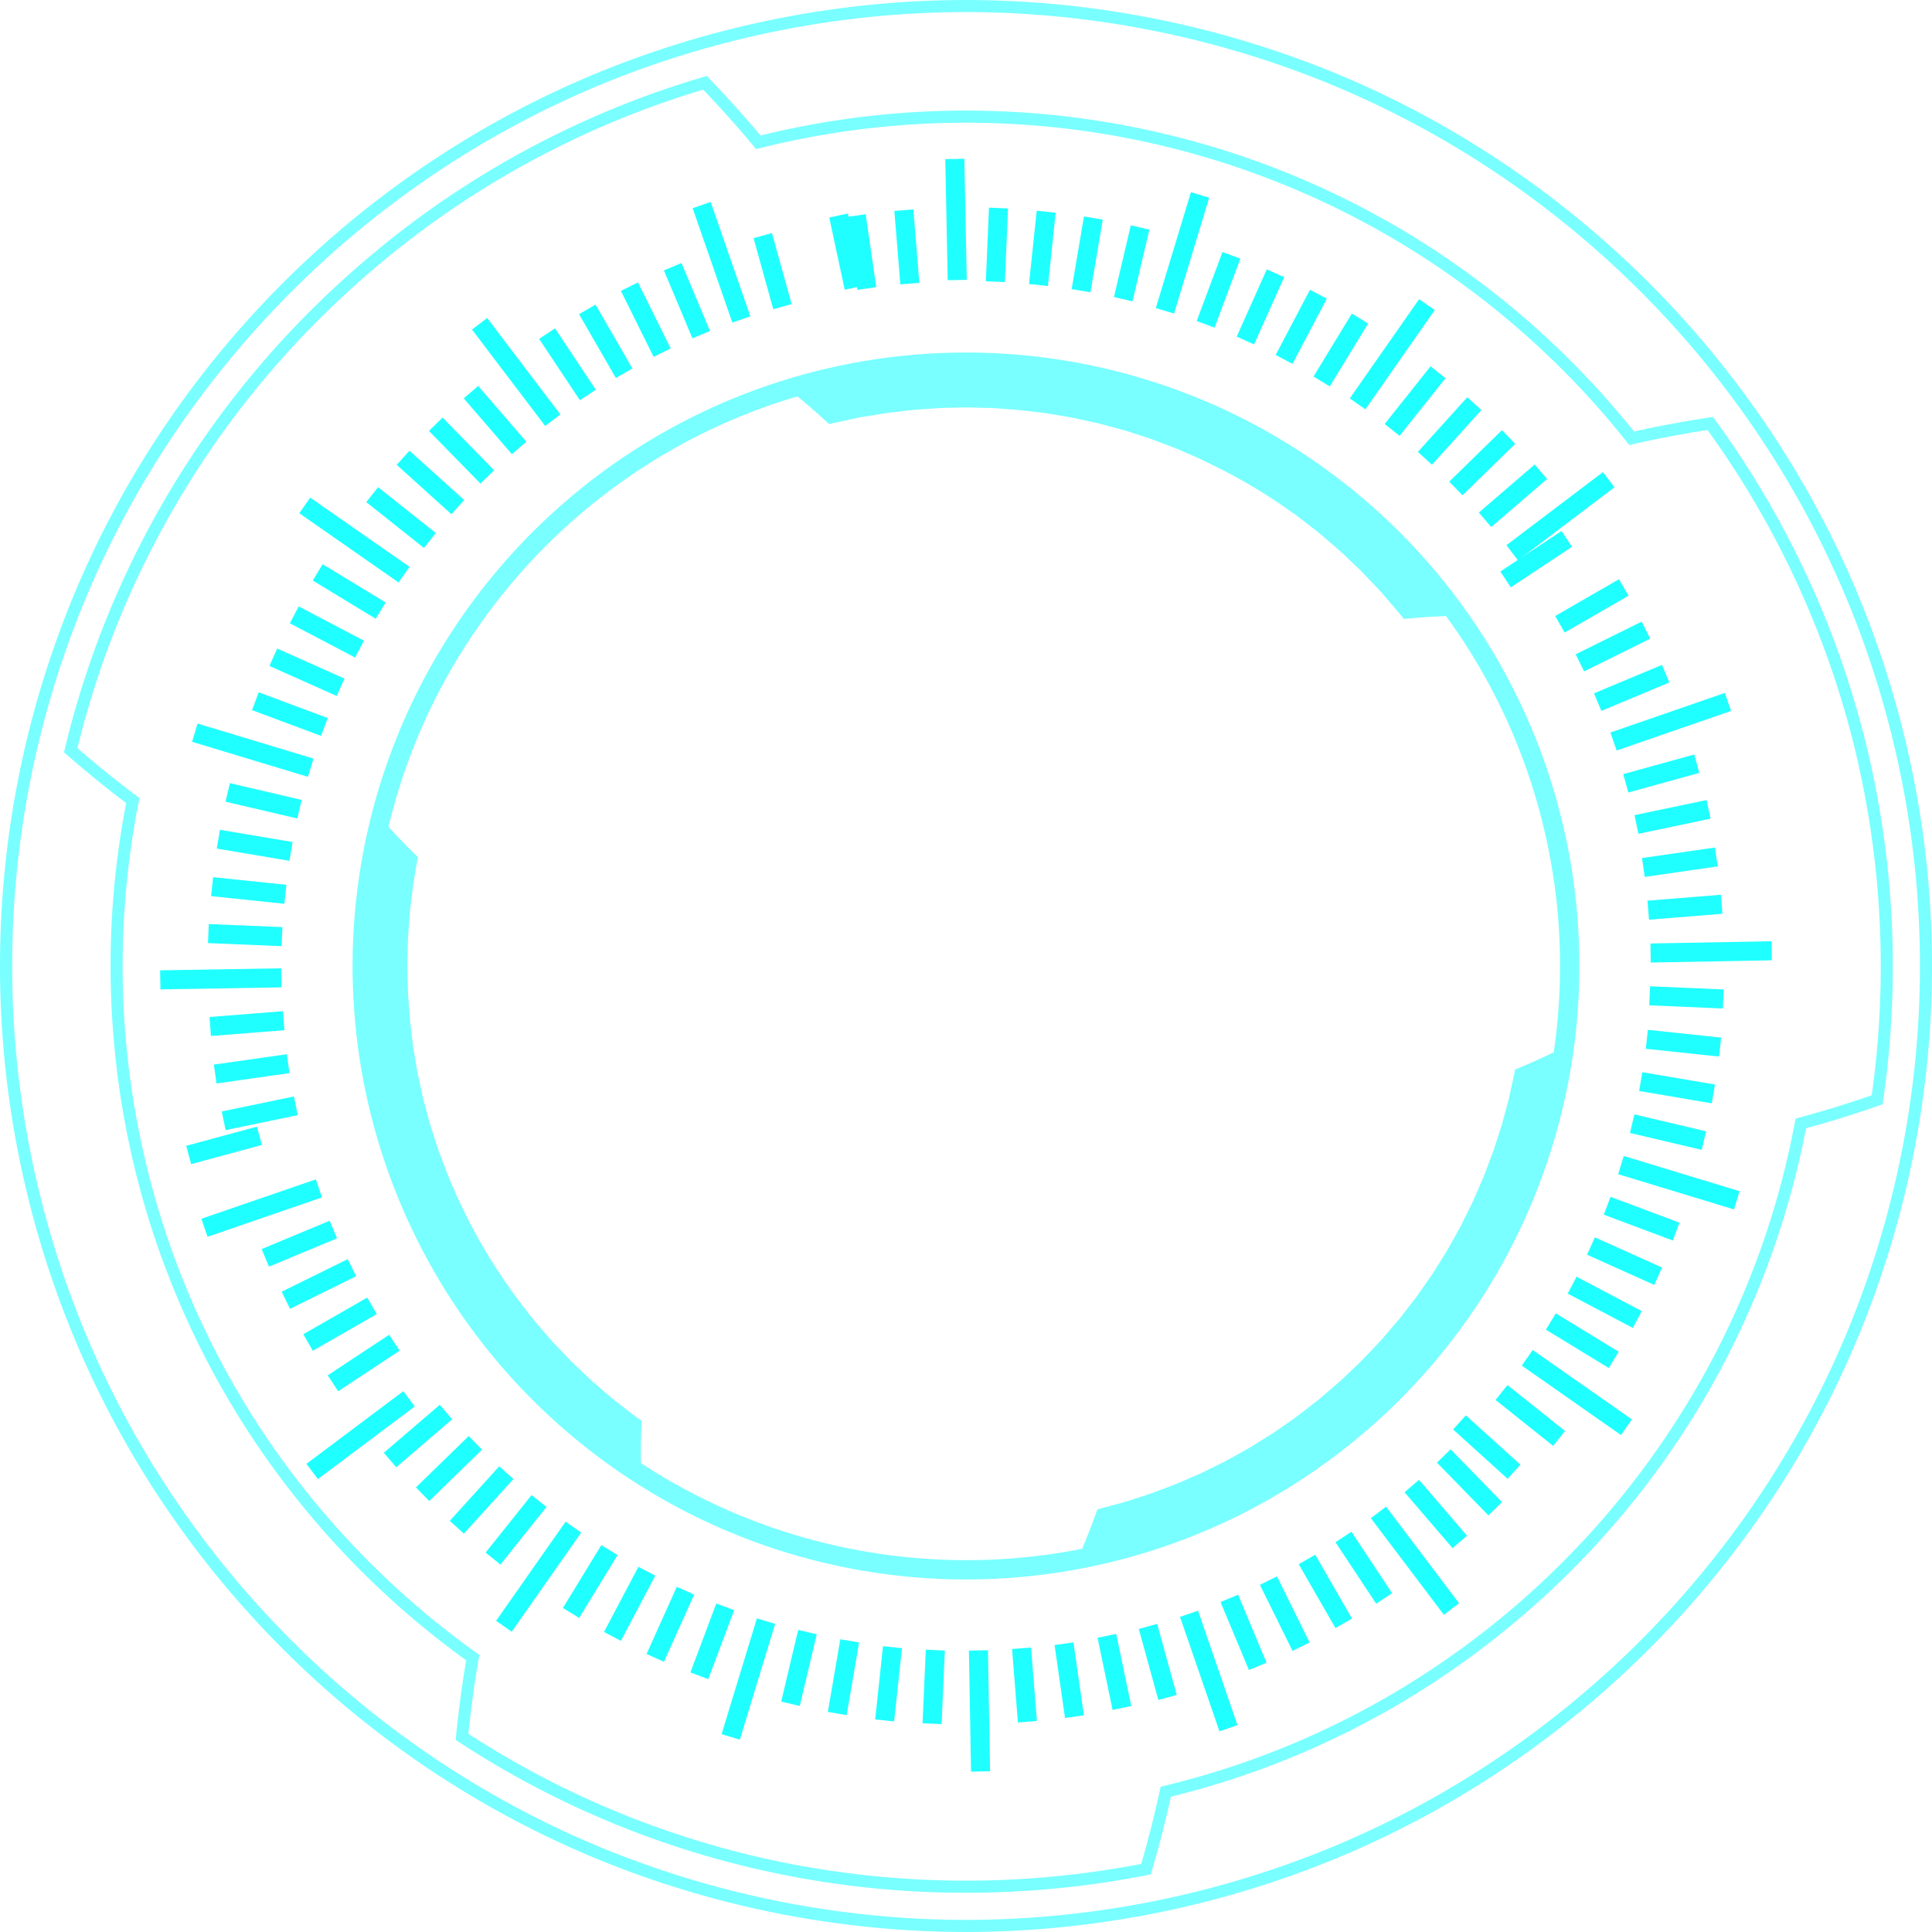 <svg id="Layer_1" data-name="Layer 1" xmlns="http://www.w3.org/2000/svg" viewBox="0 0 1200.04 1200.04"><defs><style>.cls-1{fill:#20ffff;}.cls-2{opacity:0.6;}.cls-3{fill:none;}</style></defs><title>circle89</title><rect class="cls-1" x="2050.67" y="3930.84" width="11.84" height="45.77" transform="translate(-3883.42 2471.46) rotate(-87.62)"/><rect class="cls-1" x="2052.72" y="3902.74" width="11.84" height="45.77" transform="translate(-3963.65 2193.01) rotate(-84.04)"/><rect class="cls-1" x="2056.46" y="3874.82" width="11.84" height="45.77" transform="translate(-4027.9 1911.46) rotate(-80.44)"/><rect class="cls-1" x="2062" y="3847.21" width="11.84" height="45.77" transform="translate(-4075.93 1628.44) rotate(-76.82)"/><rect class="cls-1" x="2055.27" y="3801.06" width="11.84" height="75.2" transform="translate(-4113.72 1328.96) rotate(-73.19)"/><rect class="cls-1" x="2078.32" y="3793.33" width="11.84" height="45.77" transform="translate(-4123.76 1063.84) rotate(-69.56)"/><rect class="cls-1" x="2088.91" y="3767.24" width="11.84" height="45.77" transform="translate(-4124.29 784.44) rotate(-65.93)"/><rect class="cls-1" x="2101.29" y="3741.94" width="11.84" height="45.77" transform="translate(-4109.81 508.96) rotate(-62.31)"/><rect class="cls-1" x="2115.15" y="3717.42" width="11.84" height="45.77" transform="translate(-4081 237.36) rotate(-58.71)"/><rect class="cls-1" x="2118.37" y="3670.63" width="11.84" height="75.2" transform="translate(-4036.66 -43.23) rotate(-55.11)"/><rect class="cls-1" x="2147.36" y="3671.23" width="11.84" height="45.77" transform="translate(-3982.61 -291.51) rotate(-51.52)"/><rect class="cls-1" x="2165.57" y="3649.74" width="11.84" height="45.77" transform="translate(-3914.05 -548.44) rotate(-47.94)"/><rect class="cls-1" x="2185.01" y="3629.34" width="11.84" height="45.77" transform="translate(-3833.08 -800.22) rotate(-44.35)"/><rect class="cls-1" x="2205.84" y="3610.37" width="11.84" height="45.77" transform="translate(-3740.17 -1046.36) rotate(-40.77)"/><rect class="cls-1" x="2218.85" y="3566.21" width="11.84" height="75.2" transform="translate(-3630.07 -1295.08) rotate(-37.19)"/><rect class="cls-1" x="2250.64" y="3576.24" width="11.84" height="45.77" transform="translate(-3518.8 -1522.75) rotate(-33.6)"/><rect class="cls-1" x="2274.64" y="3561.49" width="11.84" height="45.77" transform="translate(-3390.64 -1752.53) rotate(-29.99)"/><rect class="cls-1" x="2299.47" y="3548.19" width="11.84" height="45.77" transform="translate(-3250.9 -1976.33) rotate(-26.38)"/><rect class="cls-1" x="2325.04" y="3536.4" width="11.84" height="45.77" transform="translate(-3099.75 -2193.59) rotate(-22.76)"/><rect class="cls-1" x="2346.55" y="3497.78" width="11.84" height="75.2" transform="translate(-2933 -2406.31) rotate(-19.13)"/><rect class="cls-1" x="2378.26" y="3518.05" width="11.84" height="45.77" transform="translate(-2763.85 -2606.6) rotate(-15.5)"/><rect class="cls-1" x="2405.61" y="3511.33" width="11.84" height="45.77" transform="matrix(0.98, -0.21, 0.21, 0.98, -2579.8, -2800.82)"/><rect class="cls-1" x="2433.34" y="3506.38" width="11.84" height="45.77" transform="translate(-2385.86 -2985.66) rotate(-8.26)"/><rect class="cls-1" x="2461.34" y="3503.29" width="11.84" height="45.77" transform="translate(-2182.88 -3160.24) rotate(-4.67)"/><rect class="cls-1" x="2489.2" y="3472.46" width="11.84" height="75.2" transform="matrix(1, -0.02, 0.02, 1, -1971.5, -3323.82)"/><rect class="cls-1" x="2500.7" y="3519.06" width="45.77" height="11.84" transform="translate(-3009.57 2523.94) rotate(-87.57)"/><rect class="cls-1" x="2528.8" y="3521.12" width="45.77" height="11.84" transform="translate(-3127.39 2322.64) rotate(-83.99)"/><rect class="cls-1" x="2556.7" y="3524.97" width="45.77" height="11.84" transform="translate(-3236.68 2111.94) rotate(-80.39)"/><rect class="cls-1" x="2584.31" y="3530.53" width="45.77" height="11.84" transform="translate(-3336.36 1892.21) rotate(-76.77)"/><rect class="cls-1" x="2601.06" y="3523.77" width="75.2" height="11.84" transform="translate(-3408.78 1658.58) rotate(-73.14)"/><rect class="cls-1" x="2638.19" y="3546.87" width="45.77" height="11.84" transform="translate(-3502.64 1429.12) rotate(-69.51)"/><rect class="cls-1" x="2664.25" y="3557.55" width="45.77" height="11.84" transform="translate(-3567.54 1186.94) rotate(-65.88)"/><rect class="cls-1" x="2689.57" y="3569.88" width="45.77" height="11.84" transform="translate(-3619.12 939.32) rotate(-62.26)"/><rect class="cls-1" x="2714.09" y="3583.75" width="45.77" height="11.84" transform="translate(-3656.71 687.21) rotate(-58.65)"/><rect class="cls-1" x="2731.38" y="3587.11" width="75.2" height="11.84" transform="translate(-3666.46 432.12) rotate(-55.06)"/><rect class="cls-1" x="2760.25" y="3616.02" width="45.77" height="11.84" transform="translate(-3688.11 170.14) rotate(-51.47)"/><rect class="cls-1" x="2781.74" y="3634.24" width="45.77" height="11.84" transform="translate(-3680.66 -93.4) rotate(-47.88)"/><rect class="cls-1" x="2802.02" y="3653.8" width="45.77" height="11.84" transform="translate(-3657.09 -358.86) rotate(-44.3)"/><rect class="cls-1" x="2821.08" y="3674.55" width="45.77" height="11.84" transform="translate(-3616.71 -626.22) rotate(-40.72)"/><rect class="cls-1" x="2835.79" y="3687.59" width="75.2" height="11.84" transform="translate(-3551.31 -888.83) rotate(-37.14)"/><rect class="cls-1" x="2855.06" y="3719.46" width="45.77" height="11.84" transform="matrix(0.83, -0.55, 0.55, 0.83, -3483.48, -1161.88)"/><rect class="cls-1" x="2869.91" y="3743.4" width="45.77" height="11.84" transform="translate(-3389.57 -1428.1) rotate(-29.95)"/><rect class="cls-1" x="2883.17" y="3768.25" width="45.77" height="11.84" transform="translate(-3276.72 -1692.1) rotate(-26.33)"/><rect class="cls-1" x="2894.87" y="3793.87" width="45.77" height="11.84" transform="translate(-3145.03 -1951.47) rotate(-22.71)"/><rect class="cls-1" x="2904.1" y="3815.38" width="75.2" height="11.84" transform="translate(-2991.94 -2200.77) rotate(-19.09)"/><rect class="cls-1" x="2913.27" y="3847.08" width="45.77" height="11.84" transform="translate(-2824.59 -2451.13) rotate(-15.45)"/><rect class="cls-1" x="2919.91" y="3874.45" width="45.77" height="11.84" transform="translate(-2636.93 -2687.24) rotate(-11.83)"/><rect class="cls-1" x="2924.8" y="3902.19" width="45.77" height="11.84" transform="translate(-2432.15 -2911.57) rotate(-8.21)"/><rect class="cls-1" x="2927.96" y="3930.18" width="45.77" height="11.84" transform="translate(-2211.71 -3122.12) rotate(-4.62)"/><rect class="cls-1" x="2929.34" y="3958.06" width="75.2" height="11.84" transform="translate(-1976.92 -3317.16) rotate(-1.06)"/><rect class="cls-1" x="2945.96" y="3969.55" width="11.84" height="45.77" transform="translate(-3068.9 3395.88) rotate(-87.52)"/><rect class="cls-1" x="2943.87" y="3997.65" width="11.84" height="45.77" transform="translate(-3263.81 3156.83) rotate(-83.94)"/><rect class="cls-1" x="2940.01" y="4025.55" width="11.84" height="45.77" transform="translate(-3443.68 2900.48) rotate(-80.34)"/><rect class="cls-1" x="2934.41" y="4053.16" width="11.84" height="45.77" transform="translate(-3606.39 2628.61) rotate(-76.72)"/><rect class="cls-1" x="2941.15" y="4069.91" width="11.84" height="75.2" transform="translate(-3744.32 2359.52) rotate(-73.09)"/><rect class="cls-1" x="2918.03" y="4107.02" width="11.84" height="45.77" transform="translate(-3873.56 2046.02) rotate(-69.46)"/><rect class="cls-1" x="2907.33" y="4133.07" width="11.84" height="45.77" transform="translate(-3975.36 1739.56) rotate(-65.83)"/><rect class="cls-1" x="2894.98" y="4158.38" width="11.84" height="45.77" transform="translate(-4054.75 1425.81) rotate(-62.21)"/><rect class="cls-1" x="2881.09" y="4182.89" width="11.84" height="45.77" transform="translate(-4111.14 1106.61) rotate(-58.61)"/><rect class="cls-1" x="2877.7" y="4200.18" width="11.84" height="75.2" transform="translate(-4145.93 797.27) rotate(-55.01)"/><rect class="cls-1" x="2848.78" y="4229.02" width="11.84" height="45.77" transform="translate(-4153.56 459.32) rotate(-51.42)"/><rect class="cls-1" x="2830.54" y="4250.49" width="11.84" height="45.77" transform="matrix(0.67, -0.74, 0.74, 0.67, -4139.25, 134.66)"/><rect class="cls-1" x="2810.97" y="4270.76" width="11.84" height="45.77" transform="translate(-4101.24 -188.32) rotate(-44.26)"/><rect class="cls-1" x="2790.19" y="4289.79" width="11.84" height="45.77" transform="translate(-4039.54 -508.43) rotate(-40.67)"/><rect class="cls-1" x="2777.13" y="4304.5" width="11.84" height="75.2" transform="translate(-3959.71 -815.86) rotate(-37.09)"/><rect class="cls-1" x="2745.26" y="4323.75" width="11.84" height="45.77" transform="translate(-3846.14 -1132.35) rotate(-33.5)"/><rect class="cls-1" x="2721.31" y="4338.57" width="11.84" height="45.77" transform="translate(-3715.14 -1432.97) rotate(-29.9)"/><rect class="cls-1" x="2696.44" y="4351.81" width="11.84" height="45.77" transform="translate(-3561.97 -1723.73) rotate(-26.28)"/><rect class="cls-1" x="2670.81" y="4363.49" width="11.84" height="45.77" transform="translate(-3387.61 -2002.61) rotate(-22.66)"/><rect class="cls-1" x="2649.29" y="4372.7" width="11.84" height="75.2" transform="translate(-3197.34 -2265.57) rotate(-19.03)"/><rect class="cls-1" x="2617.59" y="4381.84" width="11.84" height="45.77" transform="translate(-2979.89 -2517.6) rotate(-15.4)"/><rect class="cls-1" x="2590.22" y="4388.47" width="11.84" height="45.77" transform="translate(-2749.86 -2749.95) rotate(-11.78)"/><rect class="cls-1" x="2562.47" y="4393.33" width="11.84" height="45.77" transform="translate(-2505.08 -2963.33) rotate(-8.16)"/><rect class="cls-1" x="2534.48" y="4396.47" width="11.84" height="45.77" transform="translate(-2248.1 -3156.28) rotate(-4.57)"/><rect class="cls-1" x="2506.59" y="4397.82" width="11.84" height="75.2" transform="translate(-1981.9 -3327.72) rotate(-1.01)"/><rect class="cls-1" x="2461.18" y="4414.42" width="45.77" height="11.84" transform="translate(-3945.73 3334.33) rotate(-87.47)"/><rect class="cls-1" x="2433.08" y="4412.3" width="45.77" height="11.84" transform="translate(-4102.61 3017.63) rotate(-83.89)"/><rect class="cls-1" x="2405.18" y="4408.42" width="45.77" height="11.84" transform="translate(-4236.71 2690.52) rotate(-80.29)"/><rect class="cls-1" x="2377.58" y="4402.8" width="45.77" height="11.84" transform="translate(-4347.12 2355.34) rotate(-76.67)"/><rect class="cls-1" x="2331.39" y="4409.52" width="75.2" height="11.84" transform="translate(-4449.61 2020.86) rotate(-73.04)"/><rect class="cls-1" x="2323.74" y="4386.37" width="45.77" height="11.84" transform="translate(-4494.55 1671.53) rotate(-69.41)"/><rect class="cls-1" x="2297.69" y="4375.66" width="45.77" height="11.84" transform="translate(-4531.5 1327.72) rotate(-65.78)"/><rect class="cls-1" x="2272.39" y="4363.27" width="45.77" height="11.84" transform="translate(-4544.29 986.24) rotate(-62.17)"/><rect class="cls-1" x="2247.9" y="4349.36" width="45.77" height="11.84" transform="translate(-4533.7 648) rotate(-58.56)"/><rect class="cls-1" x="2201.18" y="4345.95" width="75.2" height="11.84" transform="translate(-4513.91 313.73) rotate(-54.96)"/><rect class="cls-1" x="2201.8" y="4317.01" width="45.77" height="11.84" transform="translate(-4445.38 -10.63) rotate(-51.37)"/><rect class="cls-1" x="2180.33" y="4298.76" width="45.77" height="11.84" transform="translate(-4369.53 -328.52) rotate(-47.79)"/><rect class="cls-1" x="2160.08" y="4279.17" width="45.77" height="11.84" transform="translate(-4273.8 -637.18) rotate(-44.21)"/><rect class="cls-1" x="2141.07" y="4258.38" width="45.77" height="11.84" transform="translate(-4159.13 -936) rotate(-40.62)"/><rect class="cls-1" x="2096.94" y="4245.3" width="75.2" height="11.84" transform="matrix(0.8, -0.6, 0.6, 0.8, -4034.38, -1228.83)"/><rect class="cls-1" x="2107.15" y="4213.42" width="45.77" height="11.84" transform="translate(-3877.08 -1499.77) rotate(-33.45)"/><rect class="cls-1" x="2092.35" y="4189.45" width="45.77" height="11.84" transform="translate(-3711.57 -1763.47) rotate(-29.85)"/><rect class="cls-1" x="2079.13" y="4164.58" width="45.77" height="11.84" transform="translate(-3531.24 -2013.84) rotate(-26.24)"/><rect class="cls-1" x="2067.47" y="4138.94" width="45.77" height="11.84" transform="translate(-3337.29 -2250.15) rotate(-22.61)"/><rect class="cls-1" x="2028.85" y="4117.4" width="75.2" height="11.84" transform="translate(-3133.18 -2476.1) rotate(-18.99)"/><rect class="cls-1" x="2049.17" y="4085.7" width="45.77" height="11.84" transform="matrix(0.96, -0.26, 0.26, 0.96, -2913.83, -2677.78)"/><rect class="cls-1" x="2042.56" y="4058.32" width="45.77" height="11.84" transform="translate(-2687.22 -2867.95) rotate(-11.73)"/><rect class="cls-1" x="2037.72" y="4030.57" width="45.77" height="11.84" transform="translate(-2453.11 -3041.52) rotate(-8.11)"/><rect class="cls-1" x="2034.61" y="4002.57" width="45.77" height="11.84" transform="translate(-2213.62 -3198.08) rotate(-4.52)"/><rect class="cls-1" x="2003.86" y="3974.67" width="75.2" height="11.84" transform="translate(-1970.72 -3337.83) rotate(-0.96)"/><g class="cls-2"><path class="cls-1" d="M2504.32,4572.69h-0.25a604.86,604.86,0,0,1-229.53-45.57,596.89,596.89,0,0,1-103.77-55.51,603.85,603.85,0,0,1-165.52-165.52,597,597,0,0,1-55.51-103.77,601.5,601.5,0,0,1,0-459.3,596.93,596.93,0,0,1,55.51-103.77,605.34,605.34,0,0,1,74.66-90.85h0a605.35,605.35,0,0,1,90.86-74.66,596.87,596.87,0,0,1,103.77-55.51,605,605,0,0,1,229.54-45.57h0.23a604.91,604.91,0,0,1,229.54,45.57,596.85,596.85,0,0,1,103.77,55.51,603.84,603.84,0,0,1,165.52,165.52A597,597,0,0,1,3058.65,3743a601.5,601.5,0,0,1,0,459.3,597,597,0,0,1-55.51,103.77,603.84,603.84,0,0,1-165.52,165.52,596.92,596.92,0,0,1-103.77,55.51A604.92,604.92,0,0,1,2504.32,4572.69Zm-0.12-7.5h0.12a597.32,597.32,0,0,0,226.66-45,589.49,589.49,0,0,0,102.47-54.81,596.39,596.39,0,0,0,163.46-163.46,589.59,589.59,0,0,0,54.82-102.46,594,594,0,0,0,0-453.57,589.43,589.43,0,0,0-54.82-102.46A596.37,596.37,0,0,0,2833.45,3480,589.38,589.38,0,0,0,2731,3425.15a597.39,597.39,0,0,0-226.67-45h-0.23a597.35,597.35,0,0,0-226.67,45A589.41,589.41,0,0,0,2175,3480a596.4,596.4,0,0,0-163.46,163.46,589.46,589.46,0,0,0-54.81,102.46,594,594,0,0,0,0,453.57,589.44,589.44,0,0,0,54.81,102.47A596.38,596.38,0,0,0,2175,4465.38a589.47,589.47,0,0,0,102.46,54.81,597.35,597.35,0,0,0,226.66,45h0.12Z" transform="translate(-1904.18 -3372.66)"/><path class="cls-1" d="M2504.12,4548.31a574.45,574.45,0,0,1-216.24-41.95,571.76,571.76,0,0,1-98.78-51.74l-1.89-1.24,0.22-2.25c0.72-7.43,1.65-15.34,2.92-24.91,0.94-7.06,2.05-14.36,3.4-22.27a534.6,534.6,0,0,1-107.91-103.66,529,529,0,0,1-110.78-279.39,533.4,533.4,0,0,1,7.48-149.42c-5.94-4.51-11.9-9.17-17.74-13.88-6.42-5.23-12.86-10.65-19.16-16.13l-1.72-1.49,0.53-2.21a573.28,573.28,0,0,1,152.65-272.18h0a602,602,0,0,1,53.66-47.41,572,572,0,0,1,190.2-97.68l2.19-.65,1.58,1.64c5.8,6,11.55,12.2,17.08,18.33,4.65,5.17,9.49,10.75,14.77,17a533.83,533.83,0,0,1,298.21,12.54,526.86,526.86,0,0,1,135.33,68.79,534.25,534.25,0,0,1,109,102.55c8-1.78,15.22-3.27,22.07-4.53,9.09-1.69,17.18-3.06,24.72-4.19l2.24-.33,1.34,1.83a575.39,575.39,0,0,1,93.74,201.19,582,582,0,0,1,10.63,221.67l-0.33,2.25-2.15.75c-7.91,2.75-15.92,5.39-23.79,7.85-6.79,2.1-13.89,4.17-21.63,6.3a529.1,529.1,0,0,1-136.55,265.23,534.4,534.4,0,0,1-119.26,94.12,527,527,0,0,1-138.69,55.82c-1.61,7.28-3.36,14.63-5.19,21.91-2,7.78-4.23,15.9-6.64,24.15l-0.64,2.18-2.23.44A578.93,578.93,0,0,1,2504.12,4548.31Zm-309-98.72a564.61,564.61,0,0,0,201.11,81,575.14,575.14,0,0,0,216.81-.18c2.14-7.42,4.14-14.72,5.93-21.71,2-7.95,3.9-16,5.64-23.95l0.5-2.3,2.29-.55a519.54,519.54,0,0,0,139-55.58,526.41,526.41,0,0,0,204.24-214.89,520.54,520.54,0,0,0,48.4-141.65l0.43-2.31,2.27-.62c8.55-2.33,16.28-4.57,23.64-6.85,7.07-2.21,14.26-4.57,21.4-7a574.52,574.52,0,0,0-10.82-216.54,568,568,0,0,0-91.17-196.71c-6.81,1-14.11,2.3-22.22,3.81-7.41,1.37-15.28,3-24.08,5l-2.3.52-1.47-1.84a527,527,0,0,0-108.89-102.93,522.19,522.19,0,0,0-280.68-95,525.18,525.18,0,0,0-149,15.39l-2.28.57-1.51-1.8c-5.81-6.94-11.08-13-16.1-18.61s-10.12-11.06-15.33-16.5a564.78,564.78,0,0,0-185.52,95.75,594.66,594.66,0,0,0-53,46.82,565.76,565.76,0,0,0-150.13,266.42c5.69,4.92,11.48,9.78,17.24,14.47,6.37,5.14,12.91,10.23,19.4,15.13l1.88,1.41-0.46,2.31a525.93,525.93,0,0,0,26.82,295.26,519.84,519.84,0,0,0,74.57,129.77A527.15,527.15,0,0,0,2200,4399.22l1.92,1.37-0.4,2.32c-1.51,8.7-2.74,16.65-3.75,24.29C2196.64,4435.72,2195.79,4442.9,2195.11,4449.59Z" transform="translate(-1904.18 -3372.66)"/></g><g class="cls-2"><path class="cls-3" d="M2579.44,4326.89q3.39-8.49,6.36-16.89c4-1,8-2.14,12-3.19,2-.56,4-1,6-1.66l5.92-1.91,5.92-1.91,3-1c1-.33,1.94-0.72,2.92-1.08l11.64-4.39c2-.68,3.82-1.6,5.73-2.4l5.7-2.48,5.71-2.47,5.57-2.76,5.57-2.76,2.79-1.38,1.39-.69,1.36-.76,10.86-6.06,2.72-1.51,2.64-1.65,5.27-3.3,5.28-3.29,1.32-.82,1.28-.89,2.55-1.78,10.21-7.11,9.84-7.61c1.63-1.28,3.31-2.5,4.89-3.84l4.72-4.06,4.72-4.05c1.56-1.37,3.19-2.65,4.66-4.12l9-8.58,2.26-2.14c0.75-.72,1.44-1.5,2.16-2.24l4.29-4.51,4.29-4.51c0.71-.76,1.44-1.49,2.14-2.26l2-2.36,8.11-9.44c1.39-1.54,2.59-3.24,3.88-4.86l3.81-4.92,3.81-4.92c1.24-1.66,2.38-3.39,3.58-5.08,2.36-3.41,4.77-6.78,7.09-10.22l6.59-10.55c2.28-3.47,4.19-7.15,6.23-10.76l3-5.43c0.5-.91,1-1.8,1.49-2.73l1.38-2.79,5.51-11.15c1.74-3.76,3.32-7.6,5-11.39,0.81-1.91,1.69-3.79,2.45-5.72l2.19-5.82,2.2-5.82,1.1-2.91c0.37-1,.65-2,1-3l3.82-11.84c0.69-2,1.14-4,1.7-6l1.62-6,1.62-6,1.32-6.08,1.33-6.08c0.43-2,.94-4,1.24-6.1q8.25-3.4,16.57-7.21c2.48-1.14,5-2.31,7.46-3.5A368.41,368.41,0,0,0,2811,3767.68c-2.8-4.19-5.71-8.3-8.68-12.36-8.84.29-17.69,1-26.24,1.78-2.46-3.34-5.25-6.42-7.94-9.58l-4.05-4.72-2-2.36c-0.7-.77-1.43-1.51-2.14-2.26l-8.58-9c-0.72-.74-1.41-1.53-2.16-2.24l-2.26-2.14-4.51-4.29c-5.88-5.87-12.37-11.06-18.61-16.52-3.23-2.6-6.55-5.09-9.81-7.65-1.64-1.26-3.27-2.56-4.93-3.8L2704,3689a333.16,333.16,0,0,0-42.55-25.68l-11.15-5.51-11.41-5c-3.77-1.74-7.68-3.12-11.56-4.59l-5.82-2.2c-1-.36-1.93-0.76-2.92-1.08l-3-1-11.84-3.82c-4-1.15-8-2.17-12-3.27-2-.52-4-1.14-6-1.57l-6.08-1.33-6.08-1.33-3-.67-3.07-.52-12.27-2.07c-4.1-.61-8.23-1-12.35-1.54-2.06-.23-4.11-0.54-6.18-0.71l-6.21-.44-6.21-.45-3.1-.23c-1-.05-2.07-0.06-3.11-0.09l-12.44-.3c-1,0-2.07,0-3.11,0l-3.11.08-6.22.15c-2.07.06-4.15,0.07-6.22,0.17l-6.21.45-6.21.44-3.1.22c-1,.07-2.06.24-3.09,0.35L2456,3629l-1.54.18-1.53.26-3.07.52-6.13,1c-2,.35-4.09.67-6.13,1l-6.08,1.33-6.08,1.33c-2,.44-4.06.85-6.05,1.43q-6.53-6.07-13.48-12c-2.06-1.77-4.16-3.53-6.27-5.28a365.78,365.78,0,0,0-100.42,47,369.89,369.89,0,0,0-101.8,101.8,366.3,366.3,0,0,0-51.88,118.56c1.86,2,3.73,4,5.6,6q6.3,6.63,12.69,12.84c-0.24,1-.42,2-0.58,3.06l-0.52,3.07-1,6.13c-0.33,2-.72,4.08-1,6.14l-0.74,6.18-0.74,6.18-0.37,3.09c-0.12,1-.16,2.07-0.24,3.1l-0.89,12.41-0.11,1.55,0,1.56-0.07,3.11-0.15,6.22c0,2.07-.12,4.15-0.13,6.22l0.15,6.22,0.15,6.22c0,2.07.07,4.15,0.26,6.22l0.89,12.41c0.1,2.07.43,4.12,0.66,6.19l0.74,6.18,0.75,6.18,1,6.13,1,6.13c0.35,2,.65,4.1,1.14,6.12l2.66,12.15c0.4,2,1,4,1.52,6l1.62,6,1.62,6,1.9,5.92,1.91,5.92,1,3,0.48,1.48,0.55,1.45,4.39,11.64a344.5,344.5,0,0,0,49.44,85.94l3.81,4.92,4,4.73c2.72,3.13,5.37,6.32,8.13,9.42l8.58,9,2.14,2.26,1.07,1.13,1.13,1.07,4.51,4.29,4.51,4.29c1.5,1.43,3,2.89,4.59,4.2L2283,4240c0.79,0.67,1.56,1.36,2.37,2l2.46,1.9,4.92,3.81c3.28,2.53,6.51,5.14,10,7.44-0.39,8.59-.6,17.45-0.43,26.29a368.94,368.94,0,0,0,274,53C2577.38,4332,2578.43,4329.43,2579.44,4326.89Z" transform="translate(-1904.18 -3372.66)"/><path class="cls-1" d="M2856.22,3826.87A379,379,0,0,0,2821,3761a381.9,381.9,0,0,0-105.1-105.1,380.78,380.78,0,0,0-423.36,0,381.9,381.9,0,0,0-105.1,105.1,380.78,380.78,0,0,0,0,423.36,381.9,381.9,0,0,0,105.1,105.1,380.78,380.78,0,0,0,423.36,0,381.9,381.9,0,0,0,105.1-105.1A381.26,381.26,0,0,0,2856.22,3826.87ZM2363,4313.59a367,367,0,0,1-60.7-32.11c-0.16-8.84,0-17.7.43-26.29-3.46-2.29-6.69-4.9-10-7.44l-4.92-3.81-2.46-1.9c-0.8-.66-1.58-1.35-2.37-2l-9.44-8.11c-1.61-1.32-3.09-2.77-4.59-4.2l-4.51-4.29-4.51-4.29-1.13-1.07-1.07-1.13-2.14-2.26-8.58-9c-2.76-3.1-5.42-6.28-8.13-9.42l-4-4.73-3.81-4.92a344.5,344.5,0,0,1-49.44-85.94L2177.2,4089l-0.55-1.45-0.48-1.48-1-3-1.91-5.92-1.9-5.92-1.62-6-1.62-6c-0.53-2-1.13-4-1.52-6l-2.66-12.15c-0.49-2-.79-4.07-1.14-6.12l-1-6.13-1-6.13-0.75-6.18-0.74-6.18c-0.22-2.06-.56-4.11-0.66-6.19l-0.89-12.41c-0.19-2.07-.22-4.14-0.26-6.22l-0.15-6.22-0.15-6.22c0-2.07.09-4.15,0.13-6.22l0.15-6.22,0.07-3.11,0-1.56,0.11-1.55,0.89-12.41c0.08-1,.12-2.07.24-3.1l0.37-3.09,0.74-6.18,0.74-6.18c0.28-2.05.68-4.09,1-6.14l1-6.13,0.52-3.07c0.16-1,.34-2,0.58-3.06q-6.38-6.21-12.69-12.84c-1.87-2-3.74-4-5.6-6a366.3,366.3,0,0,1,51.88-118.56,369.89,369.89,0,0,1,101.8-101.8,365.78,365.78,0,0,1,100.42-47c2.11,1.75,4.21,3.51,6.27,5.28q6.94,6,13.48,12c2-.59,4-1,6.05-1.43l6.08-1.33,6.08-1.33c2-.38,4.09-0.7,6.13-1l6.13-1,3.07-.52,1.53-.26,1.54-.18,12.36-1.48c1-.11,2.06-0.27,3.09-0.35l3.1-.22,6.21-.44,6.21-.45c2.07-.11,4.15-0.11,6.22-0.17l6.22-.15,3.11-.08c1,0,2.07-.05,3.11,0l12.44,0.3c1,0,2.07,0,3.11.09l3.1,0.23,6.21,0.45,6.21,0.44c2.07,0.17,4.12.48,6.18,0.71,4.11,0.52,8.25.93,12.35,1.54l12.27,2.07,3.07,0.52,3,0.67,6.08,1.33,6.08,1.33c2,0.43,4,1.05,6,1.57,4,1.1,8,2.12,12,3.27l11.84,3.82,3,1c1,0.32,1.94.72,2.92,1.08l5.82,2.2c3.87,1.47,7.79,2.85,11.56,4.59l11.41,5,11.15,5.51A333.16,333.16,0,0,1,2704,3689l5.11,3.55c1.66,1.24,3.28,2.53,4.93,3.8,3.27,2.56,6.58,5,9.81,7.65,6.25,5.46,12.73,10.65,18.61,16.52l4.51,4.29,2.26,2.14c0.76,0.71,1.44,1.49,2.16,2.24l8.58,9c0.71,0.76,1.44,1.49,2.14,2.26l2,2.36,4.05,4.72c2.69,3.16,5.47,6.24,7.94,9.58,8.55-.82,17.4-1.48,26.24-1.78,3,4.07,5.88,8.18,8.68,12.36a368.86,368.86,0,0,1,58.24,258.61c-2.49,1.19-5,2.37-7.46,3.5q-8.32,3.81-16.57,7.21c-0.3,2.05-.81,4.07-1.24,6.1l-1.33,6.08-1.32,6.08-1.62,6-1.62,6c-0.56,2-1,4-1.7,6l-3.82,11.84c-0.33,1-.61,2-1,3l-1.1,2.91-2.2,5.82-2.19,5.82c-0.76,1.93-1.64,3.81-2.45,5.72-1.67,3.79-3.26,7.63-5,11.39l-5.51,11.15-1.38,2.79c-0.46.93-1,1.82-1.49,2.73l-3,5.43c-2,3.61-4,7.29-6.23,10.76l-6.59,10.55c-2.32,3.44-4.73,6.81-7.09,10.22-1.2,1.69-2.34,3.42-3.58,5.08l-3.81,4.92-3.81,4.92c-1.29,1.63-2.49,3.32-3.88,4.86l-8.11,9.44-2,2.36c-0.69.77-1.43,1.51-2.14,2.26l-4.29,4.51-4.29,4.51c-0.72.74-1.41,1.52-2.16,2.24l-2.26,2.14-9,8.58c-1.47,1.47-3.1,2.75-4.66,4.12l-4.72,4.05-4.72,4.06c-1.59,1.34-3.27,2.55-4.89,3.84l-9.84,7.61-10.21,7.11-2.55,1.78-1.28.89-1.32.82-5.28,3.29-5.27,3.3-2.64,1.65-2.72,1.51-10.86,6.06-1.36.76-1.39.69-2.79,1.38-5.57,2.76-5.57,2.76-5.71,2.47-5.7,2.48c-1.91.8-3.78,1.72-5.73,2.4l-11.64,4.39c-1,.36-1.93.75-2.92,1.08l-3,1-5.92,1.91-5.92,1.91c-2,.62-4,1.1-6,1.66-4,1.06-8,2.21-12,3.19q-3,8.39-6.36,16.89c-1,2.54-2.06,5.08-3.13,7.63A369.34,369.34,0,0,1,2363,4313.59Z" transform="translate(-1904.18 -3372.66)"/></g></svg>